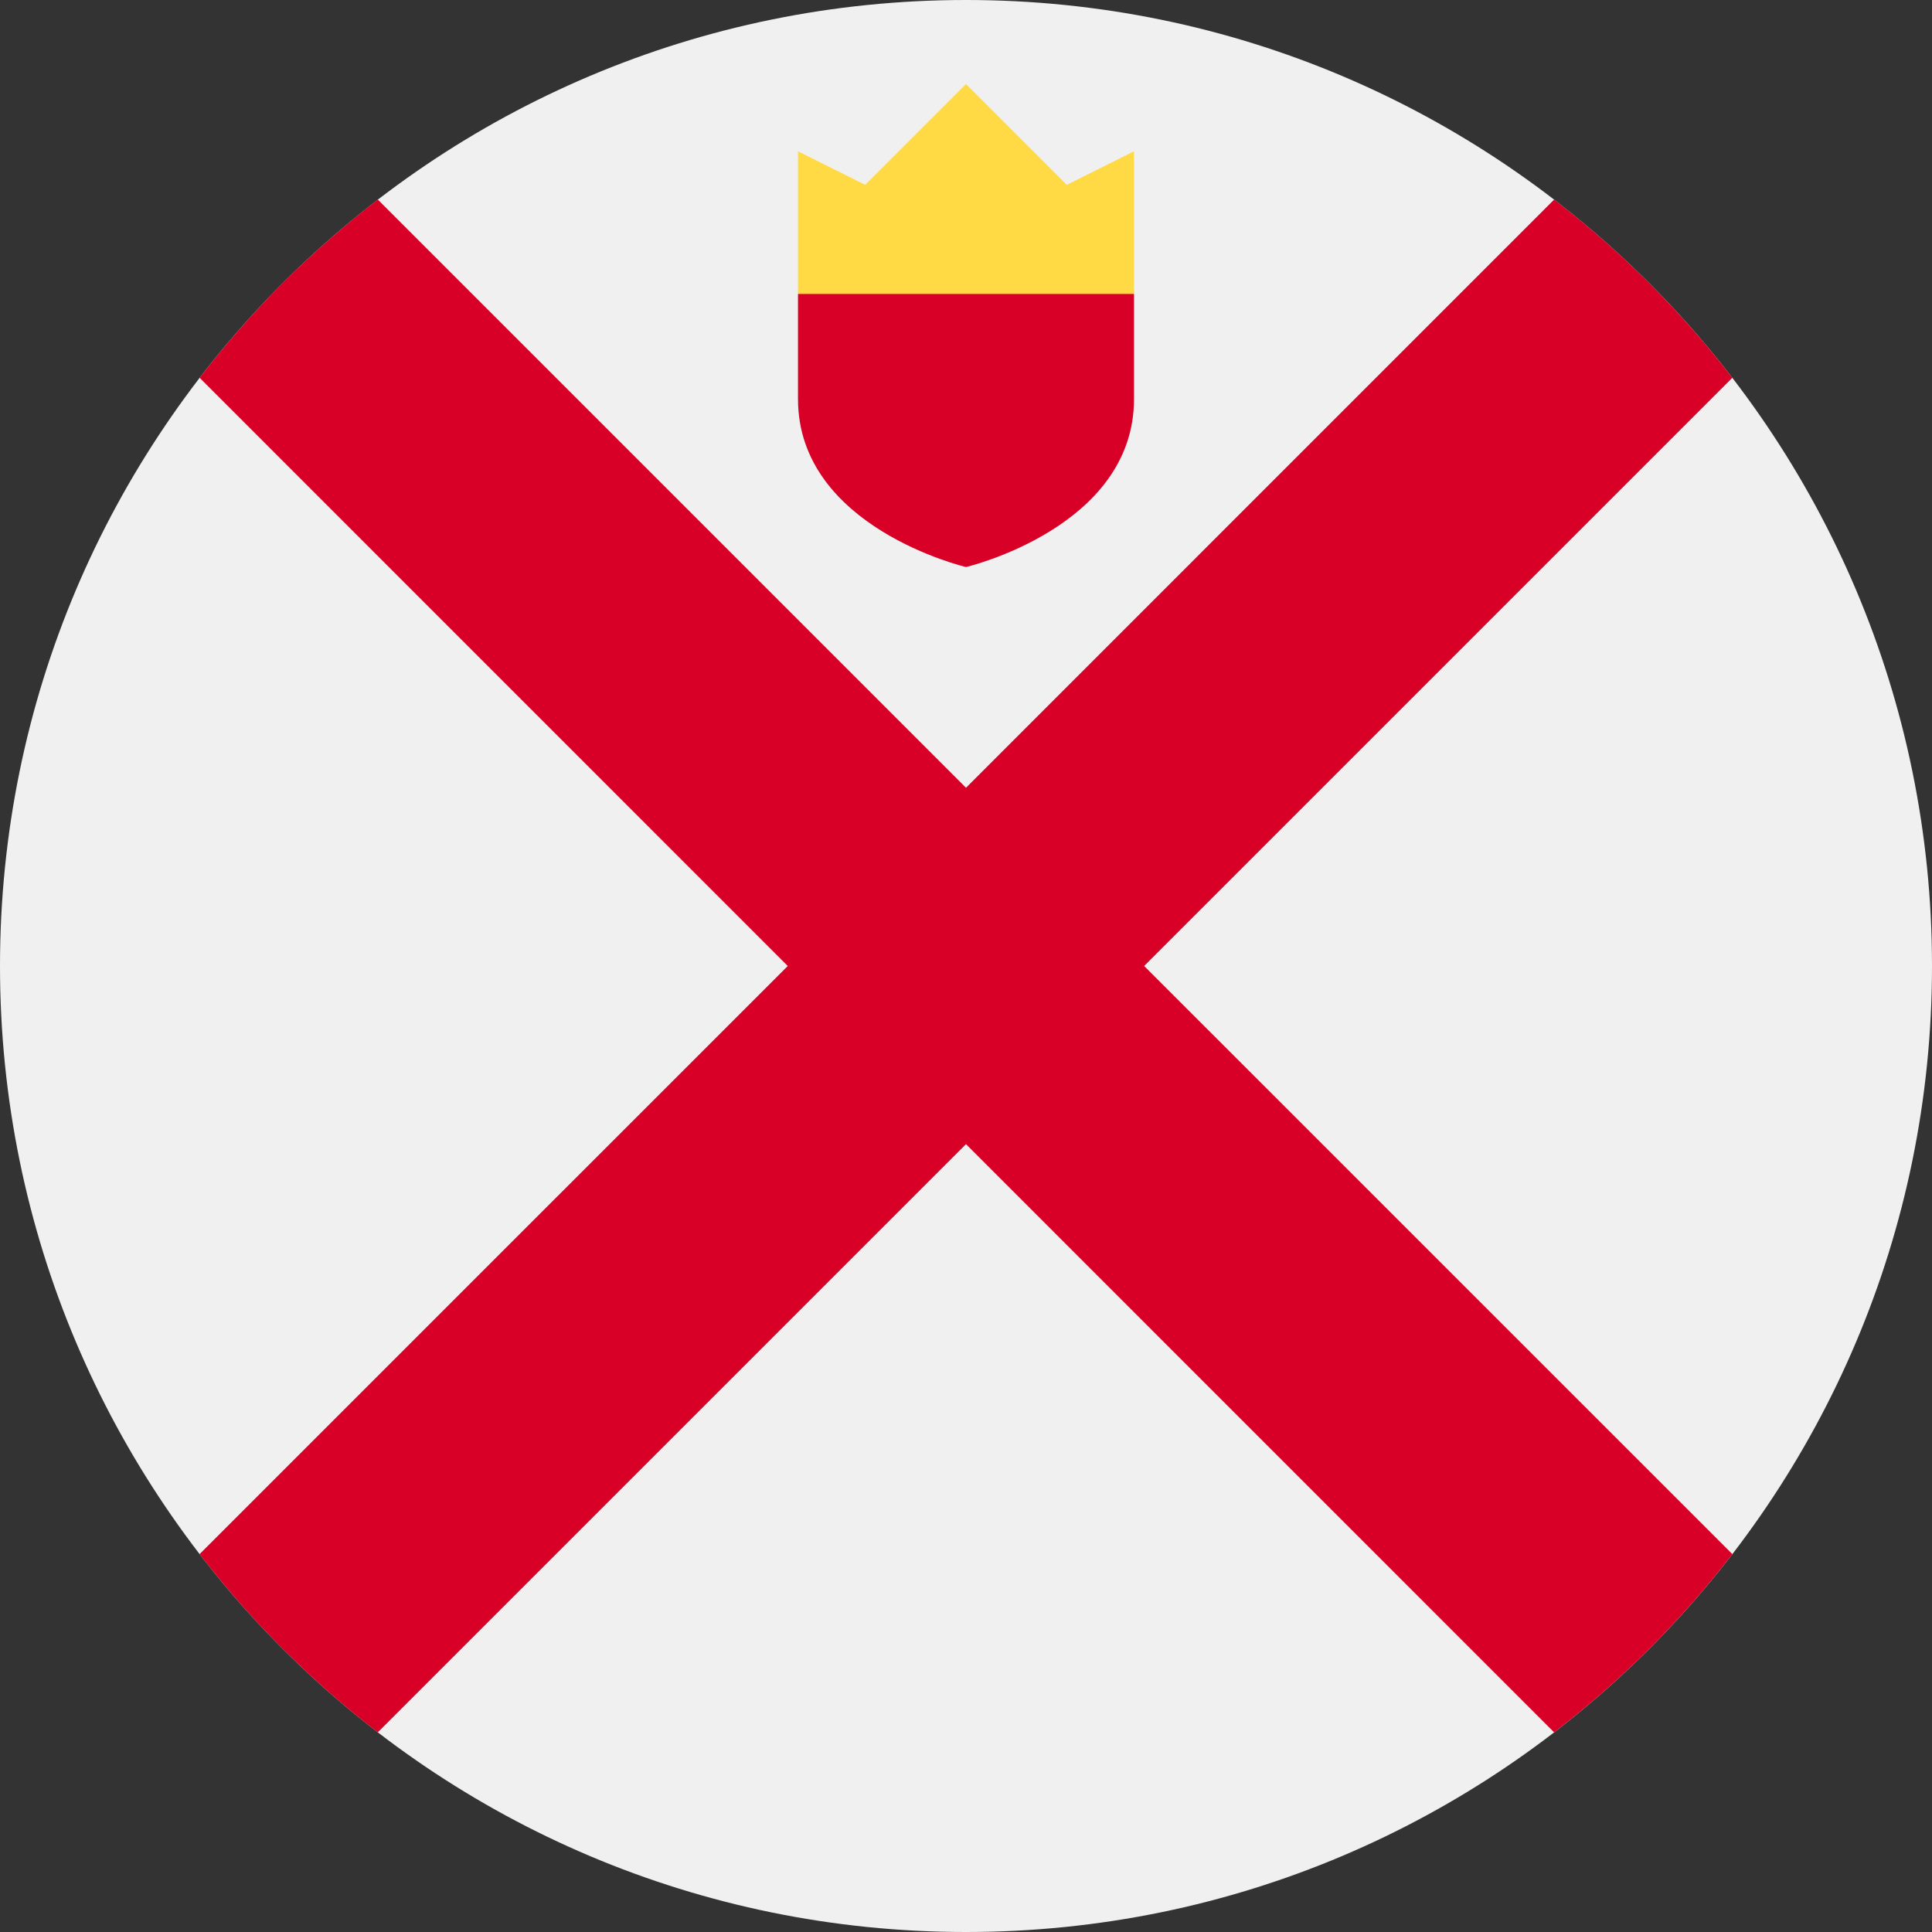 <svg width="24" height="24" viewBox="0 0 24 24" fill="none" xmlns="http://www.w3.org/2000/svg">
<rect x="0" y="0" width="24" height="24" fill="#333333" stroke="none"/>
<g clip-path="url(#clip0_1_884)">
<path d="M12 24C18.627 24 24 18.627 24 12C24 5.373 18.627 0 12 0C5.373 0 0 5.373 0 12C0 18.627 5.373 24 12 24Z" fill="#F0F0F0"/>
<path d="M21.52 19.306L14.213 12H14.213L21.52 4.693C21.205 4.284 20.86 3.89 20.485 3.514C20.11 3.139 19.716 2.795 19.306 2.479L12 9.786L12 9.786L4.693 2.479C4.284 2.795 3.89 3.139 3.514 3.514C3.139 3.89 2.795 4.284 2.48 4.693L9.786 12L9.786 12L2.479 19.306C2.795 19.716 3.139 20.11 3.514 20.485C3.89 20.86 4.283 21.205 4.693 21.52L12 14.213L12 14.213L19.306 21.52C19.716 21.205 20.11 20.86 20.485 20.485C20.86 20.11 21.205 19.716 21.52 19.306Z" fill="#D80027"/>
<path d="M9.913 3.653L12 4.174L14.087 3.653V1.879L13.252 2.296L12 1.044L10.748 2.296L9.913 1.879V3.653Z" fill="#FFDA44"/>
<path d="M9.913 3.652V4.957C9.913 6.554 12 7.044 12 7.044C12 7.044 14.087 6.554 14.087 4.957V3.652H9.913Z" fill="#D80027"/>
</g>
<defs>
<clipPath id="clip0_1_884">
<rect width="24" height="24" fill="white"/>
</clipPath>
</defs>
</svg>
